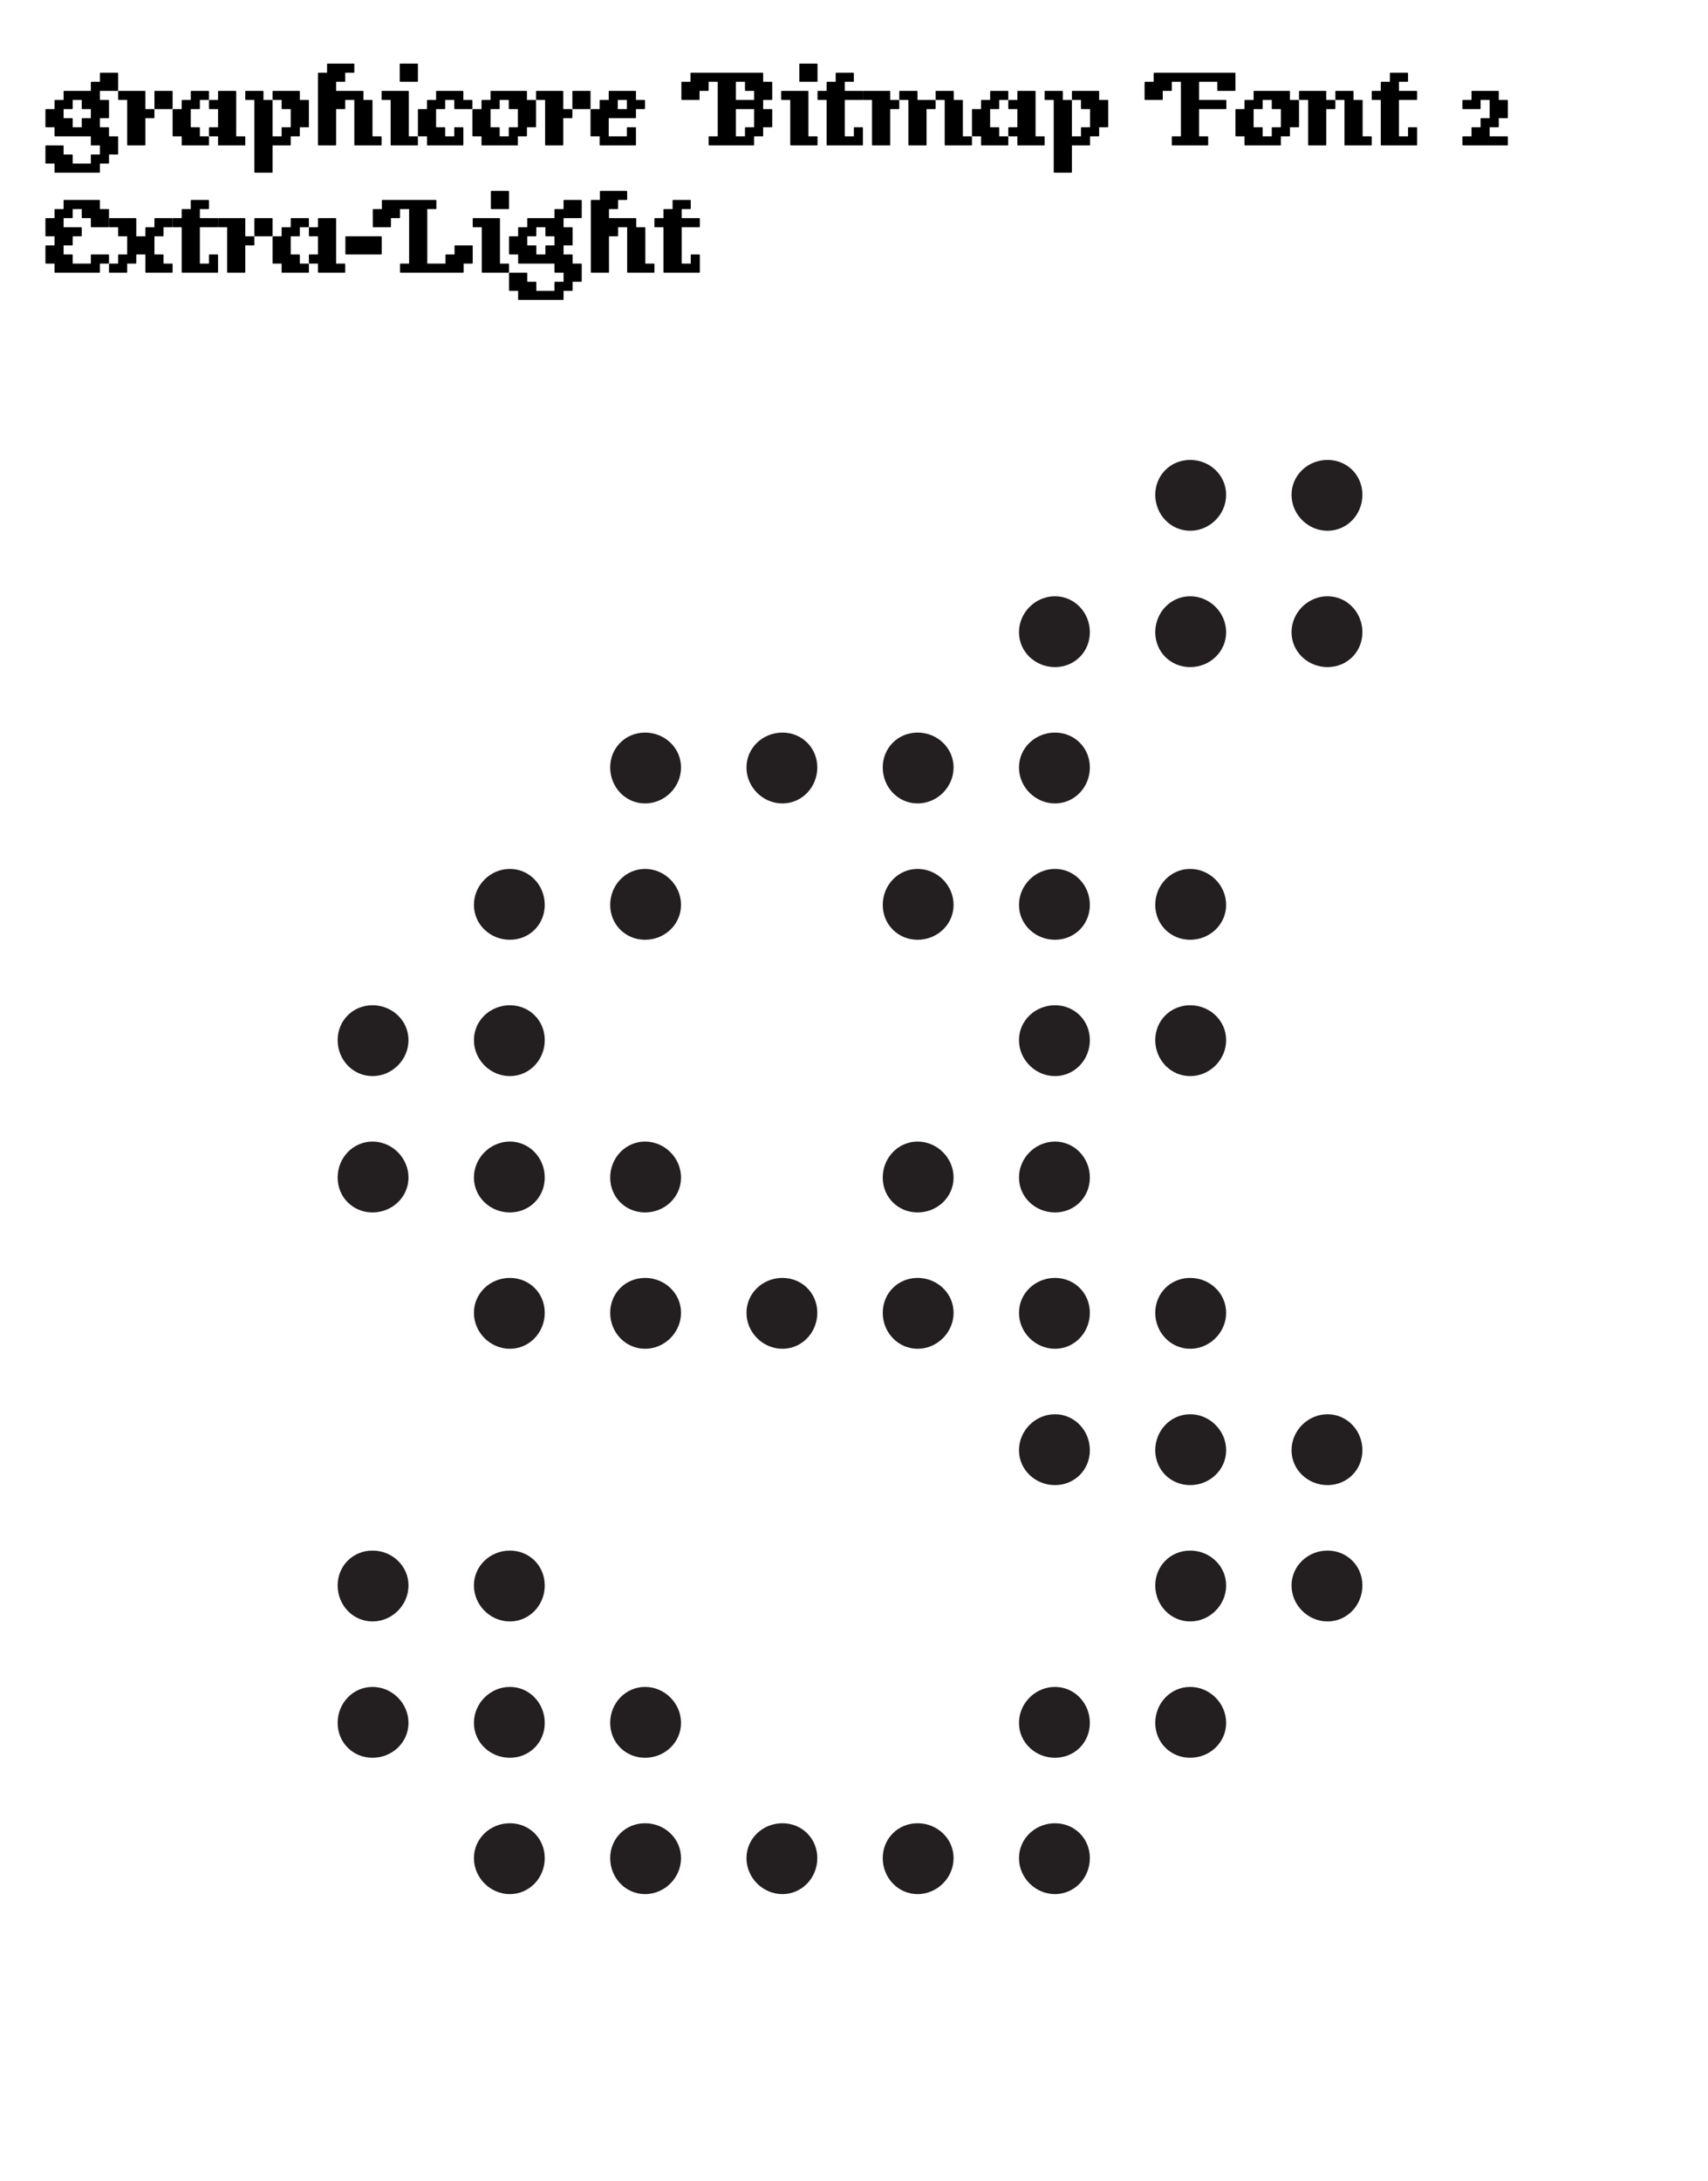 <ns0:svg height="240px" version="1.1" viewBox="0 0 188 240" width="188px" xmlns:ns0="http://www.w3.org/2000/svg">
<ns0:defs>
<ns0:g>
<ns0:symbol id="glyph0-0" overflow="visible">
<ns0:path d="M 0.406 0 L 3.594 0 L 3.594 -4.266 L 0.406 -4.266 L 0.406 0 Z M 0.797 -0.406 L 0.797 -3.859 L 3.203 -3.859 L 3.203 -0.406 L 0.797 -0.406 Z M 0.797 -0.406 " style="stroke:none;" />
</ns0:symbol>
<ns0:symbol id="glyph0-1" overflow="visible">
<ns0:path d="M 4.047 -4 L 5 -4 L 5 -3 L 4.047 -3 C 4.031 -3 4 -2.969 4 -2.953 L 4 -2 L 3 -2 L 3 -2.953 C 3 -2.969 2.969 -3 2.953 -3 L 2 -3 L 2 -4 L 2.953 -4 C 2.969 -4 3 -4.031 3 -4.047 L 3 -5 L 4 -5 L 4 -4.047 C 4 -4.031 4.031 -4 4.047 -4 Z M 0.047 -2 L 1 -2 L 1 -1.047 C 1 -1.031 1.031 -1 1.047 -1 L 5 -1 L 5 -0.047 C 5 -0.031 5.031 0 5.047 0 L 6 0 L 6 1 L 5.047 1 C 5.031 1 5 1.031 5 1.047 L 5 2 L 3 2 L 3 1.047 C 3 1.031 2.969 1 2.953 1 L 2 1 L 2 0.047 C 2 0.031 1.969 0 1.953 0 L 0.047 0 C 0.031 0 0 0.031 0 0.047 L 0 1.953 C 0 1.969 0.031 2 0.047 2 L 1 2 L 1 2.953 C 1 2.969 1.031 3 1.047 3 L 5.953 3 C 5.969 3 6 2.969 6 2.953 L 6 2 L 6.953 2 C 6.969 2 7 1.969 7 1.953 L 7 1 L 7.953 1 C 7.969 1 8 0.969 8 0.953 L 8 -0.953 C 8 -0.969 7.969 -1 7.953 -1 L 7 -1 L 7 -1.953 C 7 -1.969 6.969 -2 6.953 -2 L 6 -2 L 6 -3 L 6.953 -3 C 6.969 -3 7 -3.031 7 -3.047 L 7 -4.953 C 7 -4.969 6.969 -5 6.953 -5 L 6 -5 L 6 -6 L 7.953 -6 C 7.969 -6 8 -6.031 8 -6.047 L 8 -7.953 C 8 -7.969 7.969 -8 7.953 -8 L 6.047 -8 C 6.031 -8 6 -7.969 6 -7.953 L 6 -7 L 5.047 -7 C 5.031 -7 5 -6.969 5 -6.953 L 5 -6 L 2.047 -6 C 2.031 -6 2 -5.969 2 -5.953 L 2 -5 L 1.047 -5 C 1.031 -5 1 -4.969 1 -4.953 L 1 -4 L 0.047 -4 C 0.031 -4 0 -3.969 0 -3.953 L 0 -2.047 C 0 -2.031 0.031 -2 0.047 -2 Z M 0.047 -2 " style="stroke:none;" />
</ns0:symbol>
<ns0:symbol id="glyph0-2" overflow="visible">
<ns0:path d="M 0.047 -5 L 1 -5 L 1 -0.047 C 1 -0.031 1.031 0 1.047 0 L 2.953 0 C 2.969 0 3 -0.031 3 -0.047 L 3 -3 L 3.953 -3 C 3.969 -3 4 -3.031 4 -3.047 L 4 -3.953 C 4 -3.969 3.969 -4 3.953 -4 L 3 -4 L 3 -5.953 C 3 -5.969 2.969 -6 2.953 -6 L 0.047 -6 C 0.031 -6 0 -5.969 0 -5.953 L 0 -5.047 C 0 -5.031 0.031 -5 0.047 -5 Z M 4.047 -4 L 5.953 -4 C 5.969 -4 6 -4.031 6 -4.047 L 6 -5.953 C 6 -5.969 5.969 -6 5.953 -6 L 4.047 -6 C 4.031 -6 4 -5.969 4 -5.953 L 4 -4.047 C 4 -4.031 4.031 -4 4.047 -4 Z M 4.047 -4 " style="stroke:none;" />
</ns0:symbol>
<ns0:symbol id="glyph0-3" overflow="visible">
<ns0:path d="M 4.047 -4 L 5 -4 L 5 -2 L 4.047 -2 C 4.031 -2 4 -1.969 4 -1.953 L 4 -1.047 C 4 -1.031 4.031 -1 4.047 -1 L 5 -1 L 5 -0.047 C 5 -0.031 5.031 0 5.047 0 L 7.953 0 C 7.969 0 8 -0.031 8 -0.047 L 8 -0.953 C 8 -0.969 7.969 -1 7.953 -1 L 7 -1 L 7 -5.953 C 7 -5.969 6.969 -6 6.953 -6 L 5.047 -6 C 5.031 -6 5 -5.969 5 -5.953 L 5 -5 L 4.047 -5 C 4.031 -5 4 -4.969 4 -4.953 L 4 -4.047 C 4 -4.031 4.031 -4 4.047 -4 Z M 0.047 -1 L 1 -1 L 1 -0.047 C 1 -0.031 1.031 0 1.047 0 L 3.953 0 C 3.969 0 4 -0.031 4 -0.047 L 4 -0.953 C 4 -0.969 3.969 -1 3.953 -1 L 3 -1 L 3 -1.953 C 3 -1.969 2.969 -2 2.953 -2 L 2 -2 L 2 -4 L 2.953 -4 C 2.969 -4 3 -4.031 3 -4.047 L 3 -5 L 3.953 -5 C 3.969 -5 4 -5.031 4 -5.047 L 4 -5.953 C 4 -5.969 3.969 -6 3.953 -6 L 2.047 -6 C 2.031 -6 2 -5.969 2 -5.953 L 2 -5 L 1.047 -5 C 1.031 -5 1 -4.969 1 -4.953 L 1 -4 L 0.047 -4 C 0.031 -4 0 -3.969 0 -3.953 L 0 -1.047 C 0 -1.031 0.031 -1 0.047 -1 Z M 0.047 -1 " style="stroke:none;" />
</ns0:symbol>
<ns0:symbol id="glyph0-4" overflow="visible">
<ns0:path d="M 0.047 -5 L 1 -5 L 1 2.953 C 1 2.969 1.031 3 1.047 3 L 2.953 3 C 2.969 3 3 2.969 3 2.953 L 3 0 L 4.953 0 C 4.969 0 5 -0.031 5 -0.047 L 5 -1 L 5.953 -1 C 5.969 -1 6 -1.031 6 -1.047 L 6 -2 L 6.953 -2 C 6.969 -2 7 -2.031 7 -2.047 L 7 -4.953 C 7 -4.969 6.969 -5 6.953 -5 L 6 -5 L 6 -5.953 C 6 -5.969 5.969 -6 5.953 -6 L 3.047 -6 C 3.031 -6 3 -5.969 3 -5.953 L 3 -5.047 C 3 -5.031 3.031 -5 3.047 -5 L 4 -5 L 4 -4.047 C 4 -4.031 4.031 -4 4.047 -4 L 5 -4 L 5 -2 L 4.047 -2 C 4.031 -2 4 -1.969 4 -1.953 L 4 -1 L 3 -1 L 3 -4.953 C 3 -4.969 2.969 -5 2.953 -5 L 2 -5 L 2 -5.953 C 2 -5.969 1.969 -6 1.953 -6 L 0.047 -6 C 0.031 -6 0 -5.969 0 -5.953 L 0 -5.047 C 0 -5.031 0.031 -5 0.047 -5 Z M 0.047 -5 " style="stroke:none;" />
</ns0:symbol>
<ns0:symbol id="glyph0-5" overflow="visible">
<ns0:path d="M 1.047 0 L 2.953 0 C 2.969 0 3 -0.031 3 -0.047 L 3 -4 L 3.953 -4 C 3.969 -4 4 -4.031 4 -4.047 L 4 -5 L 5 -5 L 5 -0.047 C 5 -0.031 5.031 0 5.047 0 L 7.953 0 C 7.969 0 8 -0.031 8 -0.047 L 8 -0.953 C 8 -0.969 7.969 -1 7.953 -1 L 7 -1 L 7 -4.953 C 7 -4.969 6.969 -5 6.953 -5 L 6 -5 L 6 -5.953 C 6 -5.969 5.969 -6 5.953 -6 L 3 -6 L 3 -7 L 3.953 -7 C 3.969 -7 4 -7.031 4 -7.047 L 4 -8 L 4.953 -8 C 4.969 -8 5 -8.031 5 -8.047 L 5 -8.953 C 5 -8.969 4.969 -9 4.953 -9 L 2.047 -9 C 2.031 -9 2 -8.969 2 -8.953 L 2 -8 L 1.047 -8 C 1.031 -8 1 -7.969 1 -7.953 L 1 -0.047 C 1 -0.031 1.031 0 1.047 0 Z M 1.047 0 " style="stroke:none;" />
</ns0:symbol>
<ns0:symbol id="glyph0-6" overflow="visible">
<ns0:path d="M 2.047 -7 L 3.953 -7 C 3.969 -7 4 -7.031 4 -7.047 L 4 -8.953 C 4 -8.969 3.969 -9 3.953 -9 L 2.047 -9 C 2.031 -9 2 -8.969 2 -8.953 L 2 -7.047 C 2 -7.031 2.031 -7 2.047 -7 Z M 0.047 -5 L 1 -5 L 1 -0.047 C 1 -0.031 1.031 0 1.047 0 L 3.953 0 C 3.969 0 4 -0.031 4 -0.047 L 4 -0.953 C 4 -0.969 3.969 -1 3.953 -1 L 3 -1 L 3 -5.953 C 3 -5.969 2.969 -6 2.953 -6 L 0.047 -6 C 0.031 -6 0 -5.969 0 -5.953 L 0 -5.047 C 0 -5.031 0.031 -5 0.047 -5 Z M 0.047 -5 " style="stroke:none;" />
</ns0:symbol>
<ns0:symbol id="glyph0-7" overflow="visible">
<ns0:path d="M 4.047 -4 L 5.953 -4 C 5.969 -4 6 -4.031 6 -4.047 L 6 -4.953 C 6 -4.969 5.969 -5 5.953 -5 L 5 -5 L 5 -5.953 C 5 -5.969 4.969 -6 4.953 -6 L 2.047 -6 C 2.031 -6 2 -5.969 2 -5.953 L 2 -5 L 1.047 -5 C 1.031 -5 1 -4.969 1 -4.953 L 1 -4 L 0.047 -4 C 0.031 -4 0 -3.969 0 -3.953 L 0 -1.047 C 0 -1.031 0.031 -1 0.047 -1 L 1 -1 L 1 -0.047 C 1 -0.031 1.031 0 1.047 0 L 4.953 0 C 4.969 0 5 -0.031 5 -0.047 L 5 -1.953 C 5 -1.969 4.969 -2 4.953 -2 L 4.047 -2 C 4.031 -2 4 -1.969 4 -1.953 L 4 -1 L 3 -1 L 3 -1.953 C 3 -1.969 2.969 -2 2.953 -2 L 2 -2 L 2 -4 L 2.953 -4 C 2.969 -4 3 -4.031 3 -4.047 L 3 -5 L 4 -5 L 4 -4.047 C 4 -4.031 4.031 -4 4.047 -4 Z M 4.047 -4 " style="stroke:none;" />
</ns0:symbol>
<ns0:symbol id="glyph0-8" overflow="visible">
<ns0:path d="M 4.047 -4 L 5 -4 L 5 -2 L 4.047 -2 C 4.031 -2 4 -1.969 4 -1.953 L 4 -1 L 3 -1 L 3 -1.953 C 3 -1.969 2.969 -2 2.953 -2 L 2 -2 L 2 -4 L 2.953 -4 C 2.969 -4 3 -4.031 3 -4.047 L 3 -5 L 4 -5 L 4 -4.047 C 4 -4.031 4.031 -4 4.047 -4 Z M 0.047 -1 L 1 -1 L 1 -0.047 C 1 -0.031 1.031 0 1.047 0 L 4.953 0 C 4.969 0 5 -0.031 5 -0.047 L 5 -1 L 5.953 -1 C 5.969 -1 6 -1.031 6 -1.047 L 6 -2 L 6.953 -2 C 6.969 -2 7 -2.031 7 -2.047 L 7 -4.953 C 7 -4.969 6.969 -5 6.953 -5 L 6 -5 L 6 -5.953 C 6 -5.969 5.969 -6 5.953 -6 L 2.047 -6 C 2.031 -6 2 -5.969 2 -5.953 L 2 -5 L 1.047 -5 C 1.031 -5 1 -4.969 1 -4.953 L 1 -4 L 0.047 -4 C 0.031 -4 0 -3.969 0 -3.953 L 0 -1.047 C 0 -1.031 0.031 -1 0.047 -1 Z M 0.047 -1 " style="stroke:none;" />
</ns0:symbol>
<ns0:symbol id="glyph0-9" overflow="visible">
<ns0:path d="M 0.047 -1 L 1 -1 L 1 -0.047 C 1 -0.031 1.031 0 1.047 0 L 4.953 0 C 4.969 0 5 -0.031 5 -0.047 L 5 -1.953 C 5 -1.969 4.969 -2 4.953 -2 L 4.047 -2 C 4.031 -2 4 -1.969 4 -1.953 L 4 -1 L 2 -1 L 2 -3 L 4.953 -3 C 4.969 -3 5 -3.031 5 -3.047 L 5 -4 L 5.953 -4 C 5.969 -4 6 -4.031 6 -4.047 L 6 -4.953 C 6 -4.969 5.969 -5 5.953 -5 L 5 -5 L 5 -5.953 C 5 -5.969 4.969 -6 4.953 -6 L 2.047 -6 C 2.031 -6 2 -5.969 2 -5.953 L 2 -5 L 1.047 -5 C 1.031 -5 1 -4.969 1 -4.953 L 1 -4 L 0.047 -4 C 0.031 -4 0 -3.969 0 -3.953 L 0 -1.047 C 0 -1.031 0.031 -1 0.047 -1 Z M 3 -5 L 4 -5 L 4 -4 L 3 -4 L 3 -5 Z M 3 -5 " style="stroke:none;" />
</ns0:symbol>
<ns0:symbol id="glyph0-10" overflow="visible">
<ns0:path d="" style="stroke:none;" />
</ns0:symbol>
<ns0:symbol id="glyph0-11" overflow="visible">
<ns0:path d="M 7.047 -6 L 8 -6 L 8 -5 L 6 -5 L 6 -7 L 7 -7 L 7 -6.047 C 7 -6.031 7.031 -6 7.047 -6 Z M 0.047 -5 L 1.953 -5 C 1.969 -5 2 -5.031 2 -5.047 L 2 -6 L 2.953 -6 C 2.969 -6 3 -6.031 3 -6.047 L 3 -7 L 4 -7 L 4 -1 L 3.047 -1 C 3.031 -1 3 -0.969 3 -0.953 L 3 -0.047 C 3 -0.031 3.031 0 3.047 0 L 7.953 0 C 7.969 0 8 -0.031 8 -0.047 L 8 -1 L 8.953 -1 C 8.969 -1 9 -1.031 9 -1.047 L 9 -2 L 9.953 -2 C 9.969 -2 10 -2.031 10 -2.047 L 10 -3.953 C 10 -3.969 9.969 -4 9.953 -4 L 9 -4 L 9 -5 L 9.953 -5 C 9.969 -5 10 -5.031 10 -5.047 L 10 -6.953 C 10 -6.969 9.969 -7 9.953 -7 L 9 -7 L 9 -7.953 C 9 -7.969 8.969 -8 8.953 -8 L 1.047 -8 C 1.031 -8 1 -7.969 1 -7.953 L 1 -7 L 0.047 -7 C 0.031 -7 0 -6.969 0 -6.953 L 0 -5.047 C 0 -5.031 0.031 -5 0.047 -5 Z M 8 -4 L 8 -2 L 7.047 -2 C 7.031 -2 7 -1.969 7 -1.953 L 7 -1 L 6 -1 L 6 -4 L 8 -4 Z M 8 -4 " style="stroke:none;" />
</ns0:symbol>
<ns0:symbol id="glyph0-12" overflow="visible">
<ns0:path d="M 0.047 -5 L 1 -5 L 1 -0.047 C 1 -0.031 1.031 0 1.047 0 L 4.953 0 C 4.969 0 5 -0.031 5 -0.047 L 5 -1.953 C 5 -1.969 4.969 -2 4.953 -2 L 4.047 -2 C 4.031 -2 4 -1.969 4 -1.953 L 4 -1 L 3 -1 L 3 -5 L 4.953 -5 C 4.969 -5 5 -5.031 5 -5.047 L 5 -5.953 C 5 -5.969 4.969 -6 4.953 -6 L 3 -6 L 3 -7 L 3.953 -7 C 3.969 -7 4 -7.031 4 -7.047 L 4 -7.953 C 4 -7.969 3.969 -8 3.953 -8 L 2.047 -8 C 2.031 -8 2 -7.969 2 -7.953 L 2 -7 L 1.047 -7 C 1.031 -7 1 -6.969 1 -6.953 L 1 -6 L 0.047 -6 C 0.031 -6 0 -5.969 0 -5.953 L 0 -5.047 C 0 -5.031 0.031 -5 0.047 -5 Z M 0.047 -5 " style="stroke:none;" />
</ns0:symbol>
<ns0:symbol id="glyph0-13" overflow="visible">
<ns0:path d="M 0.047 -5 L 1 -5 L 1 -0.047 C 1 -0.031 1.031 0 1.047 0 L 2.953 0 C 2.969 0 3 -0.031 3 -0.047 L 3 -4 L 3.953 -4 C 3.969 -4 4 -4.031 4 -4.047 L 4 -4.953 C 4 -4.969 3.969 -5 3.953 -5 L 3 -5 L 3 -5.953 C 3 -5.969 2.969 -6 2.953 -6 L 0.047 -6 C 0.031 -6 0 -5.969 0 -5.953 L 0 -5.047 C 0 -5.031 0.031 -5 0.047 -5 Z M 4.047 -5 L 5 -5 L 5 -0.047 C 5 -0.031 5.031 0 5.047 0 L 6.953 0 C 6.969 0 7 -0.031 7 -0.047 L 7 -4 L 7.953 -4 C 7.969 -4 8 -4.031 8 -4.047 L 8 -4.953 C 8 -4.969 7.969 -5 7.953 -5 L 6 -5 L 6 -5.953 C 6 -5.969 5.969 -6 5.953 -6 L 4.047 -6 C 4.031 -6 4 -5.969 4 -5.953 L 4 -5.047 C 4 -5.031 4.031 -5 4.047 -5 Z M 8.047 -5 L 9 -5 L 9 -0.047 C 9 -0.031 9.031 0 9.047 0 L 11.953 0 C 11.969 0 12 -0.031 12 -0.047 L 12 -0.953 C 12 -0.969 11.969 -1 11.953 -1 L 11 -1 L 11 -4.953 C 11 -4.969 10.969 -5 10.953 -5 L 10 -5 L 10 -5.953 C 10 -5.969 9.969 -6 9.953 -6 L 8.047 -6 C 8.031 -6 8 -5.969 8 -5.953 L 8 -5.047 C 8 -5.031 8.031 -5 8.047 -5 Z M 8.047 -5 " style="stroke:none;" />
</ns0:symbol>
<ns0:symbol id="glyph0-14" overflow="visible">
<ns0:path d="M 8.047 -6 L 9.953 -6 C 9.969 -6 10 -6.031 10 -6.047 L 10 -7.953 C 10 -7.969 9.969 -8 9.953 -8 L 1.047 -8 C 1.031 -8 1 -7.969 1 -7.953 L 1 -7 L 0.047 -7 C 0.031 -7 0 -6.969 0 -6.953 L 0 -5.047 C 0 -5.031 0.031 -5 0.047 -5 L 1.953 -5 C 1.969 -5 2 -5.031 2 -5.047 L 2 -6 L 2.953 -6 C 2.969 -6 3 -6.031 3 -6.047 L 3 -7 L 4 -7 L 4 -1 L 3.047 -1 C 3.031 -1 3 -0.969 3 -0.953 L 3 -0.047 C 3 -0.031 3.031 0 3.047 0 L 6.953 0 C 6.969 0 7 -0.031 7 -0.047 L 7 -0.953 C 7 -0.969 6.969 -1 6.953 -1 L 6 -1 L 6 -4 L 8.953 -4 C 8.969 -4 9 -4.031 9 -4.047 L 9 -4.953 C 9 -4.969 8.969 -5 8.953 -5 L 6 -5 L 6 -7 L 8 -7 L 8 -6.047 C 8 -6.031 8.031 -6 8.047 -6 Z M 8.047 -6 " style="stroke:none;" />
</ns0:symbol>
<ns0:symbol id="glyph0-15" overflow="visible">
<ns0:path d="M 0.047 -5 L 1 -5 L 1 -0.047 C 1 -0.031 1.031 0 1.047 0 L 2.953 0 C 2.969 0 3 -0.031 3 -0.047 L 3 -4 L 3.953 -4 C 3.969 -4 4 -4.031 4 -4.047 L 4 -4.953 C 4 -4.969 3.969 -5 3.953 -5 L 3 -5 L 3 -5.953 C 3 -5.969 2.969 -6 2.953 -6 L 0.047 -6 C 0.031 -6 0 -5.969 0 -5.953 L 0 -5.047 C 0 -5.031 0.031 -5 0.047 -5 Z M 4.047 -5 L 5 -5 L 5 -0.047 C 5 -0.031 5.031 0 5.047 0 L 7.953 0 C 7.969 0 8 -0.031 8 -0.047 L 8 -0.953 C 8 -0.969 7.969 -1 7.953 -1 L 7 -1 L 7 -4.953 C 7 -4.969 6.969 -5 6.953 -5 L 6 -5 L 6 -5.953 C 6 -5.969 5.969 -6 5.953 -6 L 4.047 -6 C 4.031 -6 4 -5.969 4 -5.953 L 4 -5.047 C 4 -5.031 4.031 -5 4.047 -5 Z M 4.047 -5 " style="stroke:none;" />
</ns0:symbol>
<ns0:symbol id="glyph0-16" overflow="visible">
<ns0:path d="M 0.047 -4 L 1.953 -4 C 1.969 -4 2 -4.031 2 -4.047 L 2 -5 L 3 -5 L 3 -3 L 2.047 -3 C 2.031 -3 2 -2.969 2 -2.953 L 2 -2 L 1.047 -2 C 1.031 -2 1 -1.969 1 -1.953 L 1 -1 L 0.047 -1 C 0.031 -1 0 -0.969 0 -0.953 L 0 -0.047 C 0 -0.031 0.031 0 0.047 0 L 4.953 0 C 4.969 0 5 -0.031 5 -0.047 L 5 -0.953 C 5 -0.969 4.969 -1 4.953 -1 L 3 -1 L 3 -2 L 3.953 -2 C 3.969 -2 4 -2.031 4 -2.047 L 4 -3 L 4.953 -3 C 4.969 -3 5 -3.031 5 -3.047 L 5 -4.953 C 5 -4.969 4.969 -5 4.953 -5 L 4 -5 L 4 -5.953 C 4 -5.969 3.969 -6 3.953 -6 L 1.047 -6 C 1.031 -6 1 -5.969 1 -5.953 L 1 -5 L 0.047 -5 C 0.031 -5 0 -4.969 0 -4.953 L 0 -4.047 C 0 -4.031 0.031 -4 0.047 -4 Z M 0.047 -4 " style="stroke:none;" />
</ns0:symbol>
<ns0:symbol id="glyph0-17" overflow="visible">
<ns0:path d="M 4.047 -6 L 5 -6 L 5 -5.047 C 5 -5.031 5.031 -5 5.047 -5 L 6.953 -5 C 6.969 -5 7 -5.031 7 -5.047 L 7 -6.953 C 7 -6.969 6.969 -7 6.953 -7 L 6 -7 L 6 -7.953 C 6 -7.969 5.969 -8 5.953 -8 L 2.047 -8 C 2.031 -8 2 -7.969 2 -7.953 L 2 -7 L 1.047 -7 C 1.031 -7 1 -6.969 1 -6.953 L 1 -6 L 0.047 -6 C 0.031 -6 0 -5.969 0 -5.953 L 0 -4.047 C 0 -4.031 0.031 -4 0.047 -4 L 1 -4 L 1 -3 L 0.047 -3 C 0.031 -3 0 -2.969 0 -2.953 L 0 -1.047 C 0 -1.031 0.031 -1 0.047 -1 L 1 -1 L 1 -0.047 C 1 -0.031 1.031 0 1.047 0 L 5.953 0 C 5.969 0 6 -0.031 6 -0.047 L 6 -1 L 6.953 -1 C 6.969 -1 7 -1.031 7 -1.047 L 7 -1.953 C 7 -1.969 6.969 -2 6.953 -2 L 5.047 -2 C 5.031 -2 5 -1.969 5 -1.953 L 5 -1 L 3 -1 L 3 -1.953 C 3 -1.969 2.969 -2 2.953 -2 L 2 -2 L 2 -3 L 2.953 -3 C 2.969 -3 3 -3.031 3 -3.047 L 3 -4 L 3.953 -4 C 3.969 -4 4 -4.031 4 -4.047 L 4 -4.953 C 4 -4.969 3.969 -5 3.953 -5 L 2 -5 L 2 -6 L 2.953 -6 C 2.969 -6 3 -6.031 3 -6.047 L 3 -7 L 4 -7 L 4 -6.047 C 4 -6.031 4.031 -6 4.047 -6 Z M 4.047 -6 " style="stroke:none;" />
</ns0:symbol>
<ns0:symbol id="glyph0-18" overflow="visible">
<ns0:path d="M 0.047 -5 L 1 -5 L 1 -4.047 C 1 -4.031 1.031 -4 1.047 -4 L 2 -4 L 2 -2 L 1.047 -2 C 1.031 -2 1 -1.969 1 -1.953 L 1 -1 L 0.047 -1 C 0.031 -1 0 -0.969 0 -0.953 L 0 -0.047 C 0 -0.031 0.031 0 0.047 0 L 1.953 0 C 1.969 0 2 -0.031 2 -0.047 L 2 -1 L 2.953 -1 C 2.969 -1 3 -1.031 3 -1.047 L 3 -2 L 4 -2 L 4 -0.047 C 4 -0.031 4.031 0 4.047 0 L 6.953 0 C 6.969 0 7 -0.031 7 -0.047 L 7 -0.953 C 7 -0.969 6.969 -1 6.953 -1 L 6 -1 L 6 -1.953 C 6 -1.969 5.969 -2 5.953 -2 L 5 -2 L 5 -4 L 5.953 -4 C 5.969 -4 6 -4.031 6 -4.047 L 6 -5 L 6.953 -5 C 6.969 -5 7 -5.031 7 -5.047 L 7 -5.953 C 7 -5.969 6.969 -6 6.953 -6 L 5.047 -6 C 5.031 -6 5 -5.969 5 -5.953 L 5 -5 L 4.047 -5 C 4.031 -5 4 -4.969 4 -4.953 L 4 -4 L 3 -4 L 3 -5.953 C 3 -5.969 2.969 -6 2.953 -6 L 0.047 -6 C 0.031 -6 0 -5.969 0 -5.953 L 0 -5.047 C 0 -5.031 0.031 -5 0.047 -5 Z M 0.047 -5 " style="stroke:none;" />
</ns0:symbol>
<ns0:symbol id="glyph0-19" overflow="visible">
<ns0:path d="M 1.047 -2 L 4.953 -2 C 4.969 -2 5 -2.031 5 -2.047 L 5 -3.953 C 5 -3.969 4.969 -4 4.953 -4 L 1.047 -4 C 1.031 -4 1 -3.969 1 -3.953 L 1 -2.047 C 1 -2.031 1.031 -2 1.047 -2 Z M 1.047 -2 " style="stroke:none;" />
</ns0:symbol>
<ns0:symbol id="glyph0-20" overflow="visible">
<ns0:path d="M 0.047 -5 L 1.953 -5 C 1.969 -5 2 -5.031 2 -5.047 L 2 -6 L 2.953 -6 C 2.969 -6 3 -6.031 3 -6.047 L 3 -7 L 4 -7 L 4 -1 L 3.047 -1 C 3.031 -1 3 -0.969 3 -0.953 L 3 -0.047 C 3 -0.031 3.031 0 3.047 0 L 9.953 0 C 9.969 0 10 -0.031 10 -0.047 L 10 -1 L 10.953 -1 C 10.969 -1 11 -1.031 11 -1.047 L 11 -2.953 C 11 -2.969 10.969 -3 10.953 -3 L 9.047 -3 C 9.031 -3 9 -2.969 9 -2.953 L 9 -2 L 8.047 -2 C 8.031 -2 8 -1.969 8 -1.953 L 8 -1 L 6 -1 L 6 -7 L 6.953 -7 C 6.969 -7 7 -7.031 7 -7.047 L 7 -7.953 C 7 -7.969 6.969 -8 6.953 -8 L 1.047 -8 C 1.031 -8 1 -7.969 1 -7.953 L 1 -7 L 0.047 -7 C 0.031 -7 0 -6.969 0 -6.953 L 0 -5.047 C 0 -5.031 0.031 -5 0.047 -5 Z M 0.047 -5 " style="stroke:none;" />
</ns0:symbol>
</ns0:g>
</ns0:defs>
<ns0:g id="surface0">
<ns0:path d="M 131.004 58.398 C 133.16 58.398 134.961 56.602 134.961 54.441 C 134.961 52.281 133.16 50.602 131.004 50.602 C 128.844 50.602 127.16 52.281 127.16 54.441 C 127.16 56.602 128.844 58.398 131.004 58.398 L 131.004 58.398 Z M 146.121 58.398 C 148.281 58.398 149.961 56.602 149.961 54.441 C 149.961 52.281 148.281 50.602 146.121 50.602 C 143.961 50.602 142.16 52.281 142.16 54.441 C 142.16 56.602 143.961 58.398 146.121 58.398 L 146.121 58.398 Z M 116.121 73.398 C 118.281 73.398 119.961 71.719 119.961 69.559 C 119.961 67.398 118.281 65.602 116.121 65.602 C 113.961 65.602 112.16 67.398 112.16 69.559 C 112.16 71.719 113.961 73.398 116.121 73.398 L 116.121 73.398 Z M 131.004 73.398 C 133.16 73.398 134.961 71.719 134.961 69.559 C 134.961 67.398 133.16 65.602 131.004 65.602 C 128.844 65.602 127.16 67.398 127.16 69.559 C 127.16 71.719 128.844 73.398 131.004 73.398 L 131.004 73.398 Z M 146.121 73.398 C 148.281 73.398 149.961 71.719 149.961 69.559 C 149.961 67.398 148.281 65.602 146.121 65.602 C 143.961 65.602 142.16 67.398 142.16 69.559 C 142.16 71.719 143.961 73.398 146.121 73.398 L 146.121 73.398 Z M 71.004 88.398 C 73.164 88.398 74.961 86.602 74.961 84.441 C 74.961 82.281 73.164 80.602 71.004 80.602 C 68.844 80.602 67.164 82.281 67.164 84.441 C 67.164 86.602 68.844 88.398 71.004 88.398 L 71.004 88.398 Z M 86.121 88.398 C 88.281 88.398 89.961 86.602 89.961 84.441 C 89.961 82.281 88.281 80.602 86.121 80.602 C 83.961 80.602 82.164 82.281 82.164 84.441 C 82.164 86.602 83.961 88.398 86.121 88.398 L 86.121 88.398 Z M 101.004 88.398 C 103.16 88.398 104.961 86.602 104.961 84.441 C 104.961 82.281 103.16 80.602 101.004 80.602 C 98.844 80.602 97.164 82.281 97.164 84.441 C 97.164 86.602 98.844 88.398 101.004 88.398 L 101.004 88.398 Z M 116.121 88.398 C 118.281 88.398 119.961 86.602 119.961 84.441 C 119.961 82.281 118.281 80.602 116.121 80.602 C 113.961 80.602 112.16 82.281 112.16 84.441 C 112.16 86.602 113.961 88.398 116.121 88.398 L 116.121 88.398 Z M 56.121 103.398 C 58.281 103.398 59.961 101.719 59.961 99.559 C 59.961 97.398 58.281 95.602 56.121 95.602 C 53.961 95.602 52.164 97.398 52.164 99.559 C 52.164 101.719 53.961 103.398 56.121 103.398 L 56.121 103.398 Z M 71.004 103.398 C 73.164 103.398 74.961 101.719 74.961 99.559 C 74.961 97.398 73.164 95.602 71.004 95.602 C 68.844 95.602 67.164 97.398 67.164 99.559 C 67.164 101.719 68.844 103.398 71.004 103.398 L 71.004 103.398 Z M 101.004 103.398 C 103.16 103.398 104.961 101.719 104.961 99.559 C 104.961 97.398 103.16 95.602 101.004 95.602 C 98.844 95.602 97.164 97.398 97.164 99.559 C 97.164 101.719 98.844 103.398 101.004 103.398 L 101.004 103.398 Z M 116.121 103.398 C 118.281 103.398 119.961 101.719 119.961 99.559 C 119.961 97.398 118.281 95.602 116.121 95.602 C 113.961 95.602 112.16 97.398 112.16 99.559 C 112.16 101.719 113.961 103.398 116.121 103.398 L 116.121 103.398 Z M 131.004 103.398 C 133.16 103.398 134.961 101.719 134.961 99.559 C 134.961 97.398 133.16 95.602 131.004 95.602 C 128.844 95.602 127.16 97.398 127.16 99.559 C 127.16 101.719 128.844 103.398 131.004 103.398 L 131.004 103.398 Z M 41.004 118.398 C 43.164 118.398 44.961 116.602 44.961 114.441 C 44.961 112.281 43.164 110.602 41.004 110.602 C 38.844 110.602 37.164 112.281 37.164 114.441 C 37.164 116.602 38.844 118.398 41.004 118.398 L 41.004 118.398 Z M 56.121 118.398 C 58.281 118.398 59.961 116.602 59.961 114.441 C 59.961 112.281 58.281 110.602 56.121 110.602 C 53.961 110.602 52.164 112.281 52.164 114.441 C 52.164 116.602 53.961 118.398 56.121 118.398 L 56.121 118.398 Z M 116.121 118.398 C 118.281 118.398 119.961 116.602 119.961 114.441 C 119.961 112.281 118.281 110.602 116.121 110.602 C 113.961 110.602 112.16 112.281 112.16 114.441 C 112.16 116.602 113.961 118.398 116.121 118.398 L 116.121 118.398 Z M 131.004 118.398 C 133.16 118.398 134.961 116.602 134.961 114.441 C 134.961 112.281 133.16 110.602 131.004 110.602 C 128.844 110.602 127.16 112.281 127.16 114.441 C 127.16 116.602 128.844 118.398 131.004 118.398 L 131.004 118.398 Z M 41.004 133.398 C 43.164 133.398 44.961 131.719 44.961 129.559 C 44.961 127.398 43.164 125.602 41.004 125.602 C 38.844 125.602 37.164 127.398 37.164 129.559 C 37.164 131.719 38.844 133.398 41.004 133.398 L 41.004 133.398 Z M 56.121 133.398 C 58.281 133.398 59.961 131.719 59.961 129.559 C 59.961 127.398 58.281 125.602 56.121 125.602 C 53.961 125.602 52.164 127.398 52.164 129.559 C 52.164 131.719 53.961 133.398 56.121 133.398 L 56.121 133.398 Z M 71.004 133.398 C 73.164 133.398 74.961 131.719 74.961 129.559 C 74.961 127.398 73.164 125.602 71.004 125.602 C 68.844 125.602 67.164 127.398 67.164 129.559 C 67.164 131.719 68.844 133.398 71.004 133.398 L 71.004 133.398 Z M 101.004 133.398 C 103.16 133.398 104.961 131.719 104.961 129.559 C 104.961 127.398 103.16 125.602 101.004 125.602 C 98.844 125.602 97.164 127.398 97.164 129.559 C 97.164 131.719 98.844 133.398 101.004 133.398 L 101.004 133.398 Z M 116.121 133.398 C 118.281 133.398 119.961 131.719 119.961 129.559 C 119.961 127.398 118.281 125.602 116.121 125.602 C 113.961 125.602 112.16 127.398 112.16 129.559 C 112.16 131.719 113.961 133.398 116.121 133.398 L 116.121 133.398 Z M 56.121 148.398 C 58.281 148.398 59.961 146.602 59.961 144.441 C 59.961 142.281 58.281 140.602 56.121 140.602 C 53.961 140.602 52.164 142.281 52.164 144.441 C 52.164 146.602 53.961 148.398 56.121 148.398 L 56.121 148.398 Z M 71.004 148.398 C 73.164 148.398 74.961 146.602 74.961 144.441 C 74.961 142.281 73.164 140.602 71.004 140.602 C 68.844 140.602 67.164 142.281 67.164 144.441 C 67.164 146.602 68.844 148.398 71.004 148.398 L 71.004 148.398 Z M 86.121 148.398 C 88.281 148.398 89.961 146.602 89.961 144.441 C 89.961 142.281 88.281 140.602 86.121 140.602 C 83.961 140.602 82.164 142.281 82.164 144.441 C 82.164 146.602 83.961 148.398 86.121 148.398 L 86.121 148.398 Z M 101.004 148.398 C 103.16 148.398 104.961 146.602 104.961 144.441 C 104.961 142.281 103.16 140.602 101.004 140.602 C 98.844 140.602 97.164 142.281 97.164 144.441 C 97.164 146.602 98.844 148.398 101.004 148.398 L 101.004 148.398 Z M 116.121 148.398 C 118.281 148.398 119.961 146.602 119.961 144.441 C 119.961 142.281 118.281 140.602 116.121 140.602 C 113.961 140.602 112.16 142.281 112.16 144.441 C 112.16 146.602 113.961 148.398 116.121 148.398 L 116.121 148.398 Z M 131.004 148.398 C 133.16 148.398 134.961 146.602 134.961 144.441 C 134.961 142.281 133.16 140.602 131.004 140.602 C 128.844 140.602 127.16 142.281 127.16 144.441 C 127.16 146.602 128.844 148.398 131.004 148.398 L 131.004 148.398 Z M 116.121 163.398 C 118.281 163.398 119.961 161.719 119.961 159.559 C 119.961 157.398 118.281 155.602 116.121 155.602 C 113.961 155.602 112.16 157.398 112.16 159.559 C 112.16 161.719 113.961 163.398 116.121 163.398 L 116.121 163.398 Z M 131.004 163.398 C 133.16 163.398 134.961 161.719 134.961 159.559 C 134.961 157.398 133.16 155.602 131.004 155.602 C 128.844 155.602 127.16 157.398 127.16 159.559 C 127.16 161.719 128.844 163.398 131.004 163.398 L 131.004 163.398 Z M 146.121 163.398 C 148.281 163.398 149.961 161.719 149.961 159.559 C 149.961 157.398 148.281 155.602 146.121 155.602 C 143.961 155.602 142.16 157.398 142.16 159.559 C 142.16 161.719 143.961 163.398 146.121 163.398 L 146.121 163.398 Z M 41.004 178.398 C 43.164 178.398 44.961 176.602 44.961 174.441 C 44.961 172.281 43.164 170.602 41.004 170.602 C 38.844 170.602 37.164 172.281 37.164 174.441 C 37.164 176.602 38.844 178.398 41.004 178.398 L 41.004 178.398 Z M 56.121 178.398 C 58.281 178.398 59.961 176.602 59.961 174.441 C 59.961 172.281 58.281 170.602 56.121 170.602 C 53.961 170.602 52.164 172.281 52.164 174.441 C 52.164 176.602 53.961 178.398 56.121 178.398 L 56.121 178.398 Z M 131.004 178.398 C 133.16 178.398 134.961 176.602 134.961 174.441 C 134.961 172.281 133.16 170.602 131.004 170.602 C 128.844 170.602 127.16 172.281 127.16 174.441 C 127.16 176.602 128.844 178.398 131.004 178.398 L 131.004 178.398 Z M 146.121 178.398 C 148.281 178.398 149.961 176.602 149.961 174.441 C 149.961 172.281 148.281 170.602 146.121 170.602 C 143.961 170.602 142.16 172.281 142.16 174.441 C 142.16 176.602 143.961 178.398 146.121 178.398 L 146.121 178.398 Z M 41.004 193.398 C 43.164 193.398 44.961 191.719 44.961 189.559 C 44.961 187.398 43.164 185.602 41.004 185.602 C 38.844 185.602 37.164 187.398 37.164 189.559 C 37.164 191.719 38.844 193.398 41.004 193.398 L 41.004 193.398 Z M 56.121 193.398 C 58.281 193.398 59.961 191.719 59.961 189.559 C 59.961 187.398 58.281 185.602 56.121 185.602 C 53.961 185.602 52.164 187.398 52.164 189.559 C 52.164 191.719 53.961 193.398 56.121 193.398 L 56.121 193.398 Z M 71.004 193.398 C 73.164 193.398 74.961 191.719 74.961 189.559 C 74.961 187.398 73.164 185.602 71.004 185.602 C 68.844 185.602 67.164 187.398 67.164 189.559 C 67.164 191.719 68.844 193.398 71.004 193.398 L 71.004 193.398 Z M 116.121 193.398 C 118.281 193.398 119.961 191.719 119.961 189.559 C 119.961 187.398 118.281 185.602 116.121 185.602 C 113.961 185.602 112.16 187.398 112.16 189.559 C 112.16 191.719 113.961 193.398 116.121 193.398 L 116.121 193.398 Z M 131.004 193.398 C 133.16 193.398 134.961 191.719 134.961 189.559 C 134.961 187.398 133.16 185.602 131.004 185.602 C 128.844 185.602 127.16 187.398 127.16 189.559 C 127.16 191.719 128.844 193.398 131.004 193.398 L 131.004 193.398 Z M 56.121 208.398 C 58.281 208.398 59.961 206.602 59.961 204.441 C 59.961 202.281 58.281 200.602 56.121 200.602 C 53.961 200.602 52.164 202.281 52.164 204.441 C 52.164 206.602 53.961 208.398 56.121 208.398 L 56.121 208.398 Z M 71.004 208.398 C 73.164 208.398 74.961 206.602 74.961 204.441 C 74.961 202.281 73.164 200.602 71.004 200.602 C 68.844 200.602 67.164 202.281 67.164 204.441 C 67.164 206.602 68.844 208.398 71.004 208.398 L 71.004 208.398 Z M 86.121 208.398 C 88.281 208.398 89.961 206.602 89.961 204.441 C 89.961 202.281 88.281 200.602 86.121 200.602 C 83.961 200.602 82.164 202.281 82.164 204.441 C 82.164 206.602 83.961 208.398 86.121 208.398 L 86.121 208.398 Z M 101.004 208.398 C 103.16 208.398 104.961 206.602 104.961 204.441 C 104.961 202.281 103.16 200.602 101.004 200.602 C 98.844 200.602 97.164 202.281 97.164 204.441 C 97.164 206.602 98.844 208.398 101.004 208.398 L 101.004 208.398 Z M 116.121 208.398 C 118.281 208.398 119.961 206.602 119.961 204.441 C 119.961 202.281 118.281 200.602 116.121 200.602 C 113.961 200.602 112.16 202.281 112.16 204.441 C 112.16 206.602 113.961 208.398 116.121 208.398 " style=" stroke:none;fill-rule:evenodd;fill:rgb(13.725%,12.157%,12.549%);fill-opacity:1;" />
<ns0:g style="fill:rgb(0%,0%,0%);fill-opacity:1;">
  <ns0:use x="5" y="16" ns1:href="#glyph0-1" xmlns:ns1="http://www.w3.org/1999/xlink" />
  <ns0:use x="13" y="16" ns1:href="#glyph0-2" xmlns:ns1="http://www.w3.org/1999/xlink" />
  <ns0:use x="19" y="16" ns1:href="#glyph0-3" xmlns:ns1="http://www.w3.org/1999/xlink" />
  <ns0:use x="27" y="16" ns1:href="#glyph0-4" xmlns:ns1="http://www.w3.org/1999/xlink" />
  <ns0:use x="34" y="16" ns1:href="#glyph0-5" xmlns:ns1="http://www.w3.org/1999/xlink" />
  <ns0:use x="42" y="16" ns1:href="#glyph0-6" xmlns:ns1="http://www.w3.org/1999/xlink" />
  <ns0:use x="46" y="16" ns1:href="#glyph0-7" xmlns:ns1="http://www.w3.org/1999/xlink" />
  <ns0:use x="52" y="16" ns1:href="#glyph0-8" xmlns:ns1="http://www.w3.org/1999/xlink" />
  <ns0:use x="59" y="16" ns1:href="#glyph0-2" xmlns:ns1="http://www.w3.org/1999/xlink" />
  <ns0:use x="65" y="16" ns1:href="#glyph0-9" xmlns:ns1="http://www.w3.org/1999/xlink" />
  <ns0:use x="71" y="16" ns1:href="#glyph0-10" xmlns:ns1="http://www.w3.org/1999/xlink" />
  <ns0:use x="75" y="16" ns1:href="#glyph0-11" xmlns:ns1="http://www.w3.org/1999/xlink" />
  <ns0:use x="85.984" y="16" ns1:href="#glyph0-6" xmlns:ns1="http://www.w3.org/1999/xlink" />
  <ns0:use x="89.984" y="16" ns1:href="#glyph0-12" xmlns:ns1="http://www.w3.org/1999/xlink" />
  <ns0:use x="94.984" y="16" ns1:href="#glyph0-13" xmlns:ns1="http://www.w3.org/1999/xlink" />
  <ns0:use x="106.984" y="16" ns1:href="#glyph0-3" xmlns:ns1="http://www.w3.org/1999/xlink" />
  <ns0:use x="114.984" y="16" ns1:href="#glyph0-4" xmlns:ns1="http://www.w3.org/1999/xlink" />
  <ns0:use x="121.984" y="16" ns1:href="#glyph0-10" xmlns:ns1="http://www.w3.org/1999/xlink" />
  <ns0:use x="125.984" y="16" ns1:href="#glyph0-14" xmlns:ns1="http://www.w3.org/1999/xlink" />
  <ns0:use x="135.984" y="16" ns1:href="#glyph0-8" xmlns:ns1="http://www.w3.org/1999/xlink" />
  <ns0:use x="142.984" y="16" ns1:href="#glyph0-15" xmlns:ns1="http://www.w3.org/1999/xlink" />
  <ns0:use x="150.984" y="16" ns1:href="#glyph0-12" xmlns:ns1="http://www.w3.org/1999/xlink" />
  <ns0:use x="156.969" y="16" ns1:href="#glyph0-10" xmlns:ns1="http://www.w3.org/1999/xlink" />
  <ns0:use x="160.969" y="16" ns1:href="#glyph0-16" xmlns:ns1="http://www.w3.org/1999/xlink" />
</ns0:g>
<ns0:g style="fill:rgb(0%,0%,0%);fill-opacity:1;">
  <ns0:use x="5" y="30" ns1:href="#glyph0-17" xmlns:ns1="http://www.w3.org/1999/xlink" />
  <ns0:use x="12" y="30" ns1:href="#glyph0-18" xmlns:ns1="http://www.w3.org/1999/xlink" />
  <ns0:use x="19" y="30" ns1:href="#glyph0-12" xmlns:ns1="http://www.w3.org/1999/xlink" />
  <ns0:use x="24" y="30" ns1:href="#glyph0-2" xmlns:ns1="http://www.w3.org/1999/xlink" />
  <ns0:use x="30" y="30" ns1:href="#glyph0-3" xmlns:ns1="http://www.w3.org/1999/xlink" />
  <ns0:use x="37.016" y="30" ns1:href="#glyph0-19" xmlns:ns1="http://www.w3.org/1999/xlink" />
  <ns0:use x="41.031" y="30" ns1:href="#glyph0-20" xmlns:ns1="http://www.w3.org/1999/xlink" />
  <ns0:use x="52.031" y="30" ns1:href="#glyph0-6" xmlns:ns1="http://www.w3.org/1999/xlink" />
  <ns0:use x="56.031" y="30" ns1:href="#glyph0-1" xmlns:ns1="http://www.w3.org/1999/xlink" />
  <ns0:use x="64.031" y="30" ns1:href="#glyph0-5" xmlns:ns1="http://www.w3.org/1999/xlink" />
  <ns0:use x="72.031" y="30" ns1:href="#glyph0-12" xmlns:ns1="http://www.w3.org/1999/xlink" />
</ns0:g>
</ns0:g>
</ns0:svg>
